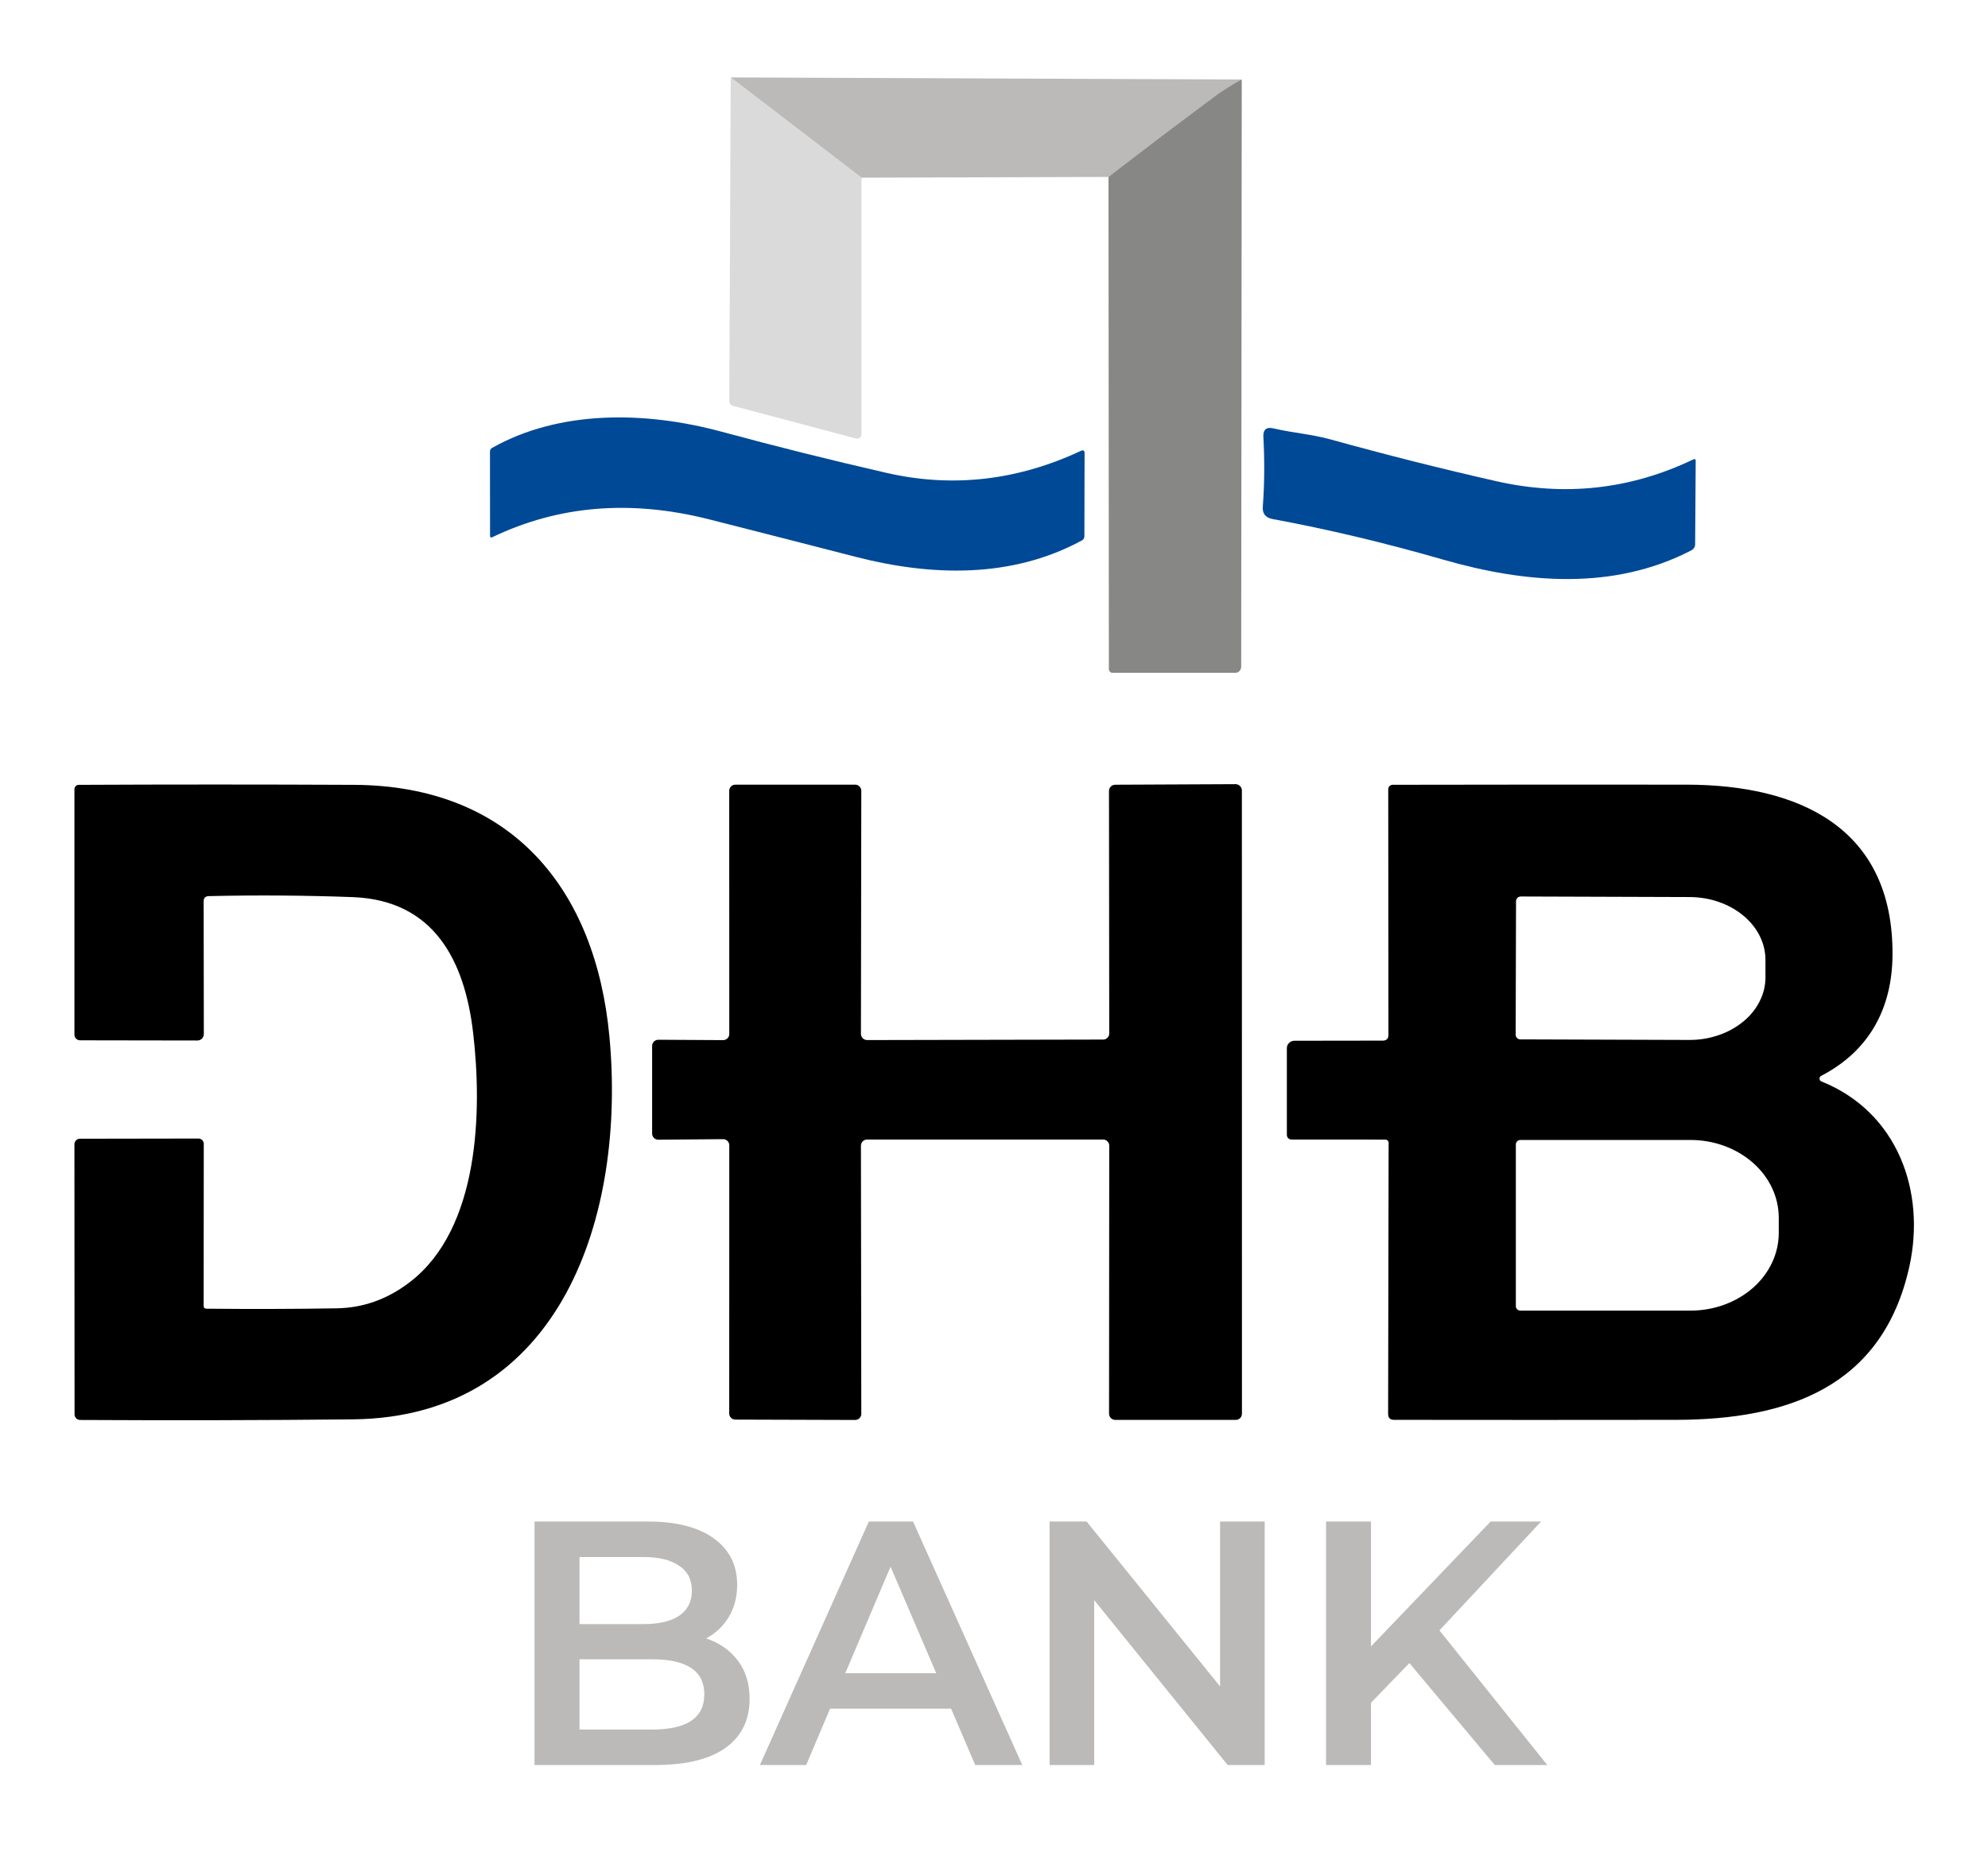 <svg width="32" height="30" viewBox="0 0 32 30" fill="none" xmlns="http://www.w3.org/2000/svg">
<path d="M11.762 1.246L13.867 2.86V6.973C13.867 7.045 13.832 7.072 13.762 7.054L11.796 6.532C11.78 6.528 11.765 6.518 11.755 6.505C11.745 6.491 11.739 6.474 11.739 6.457L11.762 1.246Z" fill="#DADADA"/>
<path d="M19.989 1.28C19.775 1.427 19.72 1.48 19.53 1.577C19.48 1.603 19.397 1.728 19.397 1.728L17.844 2.848L13.868 2.86L11.763 1.246L19.989 1.28Z" fill="#BBBAB9"/>
<path d="M19.988 1.28L19.979 10.733C19.979 10.746 19.976 10.759 19.971 10.77C19.966 10.782 19.959 10.793 19.95 10.802C19.941 10.811 19.931 10.818 19.919 10.823C19.907 10.828 19.895 10.83 19.882 10.83H17.908C17.892 10.83 17.878 10.824 17.867 10.813C17.856 10.802 17.849 10.787 17.849 10.771L17.843 2.848L18.717 2.18L19.622 1.502C19.622 1.502 19.849 1.351 19.988 1.28Z" fill="#878786"/>
<path d="M17.399 7.257C17.438 7.239 17.458 7.252 17.458 7.295L17.455 8.631C17.455 8.662 17.441 8.685 17.413 8.7C16.285 9.311 14.998 9.279 13.766 8.961C12.959 8.753 12.175 8.552 11.413 8.359C10.153 8.04 8.991 8.135 7.926 8.646C7.901 8.658 7.888 8.65 7.888 8.622L7.887 7.268C7.887 7.256 7.89 7.244 7.896 7.233C7.902 7.223 7.911 7.215 7.921 7.209C9.016 6.594 10.389 6.62 11.601 6.945C12.495 7.187 13.385 7.409 14.272 7.612C15.332 7.854 16.375 7.736 17.399 7.257Z" fill="#004996"/>
<path d="M27.254 7.396C27.282 7.382 27.296 7.391 27.295 7.422L27.286 8.758C27.286 8.804 27.265 8.837 27.224 8.859C25.965 9.511 24.552 9.388 23.231 9.008C22.291 8.737 21.375 8.519 20.481 8.354C20.369 8.332 20.318 8.266 20.327 8.153C20.354 7.793 20.357 7.42 20.336 7.033C20.33 6.913 20.386 6.868 20.502 6.896C20.8 6.967 21.115 6.989 21.41 7.071C22.309 7.32 23.201 7.545 24.084 7.745C25.187 7.995 26.244 7.879 27.254 7.396Z" fill="#004996"/>
<path d="M3.278 14.511L3.281 16.644C3.281 16.672 3.27 16.698 3.251 16.718C3.231 16.737 3.205 16.748 3.177 16.748L1.289 16.745C1.265 16.745 1.242 16.736 1.225 16.719C1.208 16.702 1.198 16.68 1.198 16.656V12.702C1.198 12.684 1.206 12.666 1.218 12.654C1.231 12.641 1.249 12.633 1.268 12.633C2.711 12.626 4.187 12.626 5.698 12.633C8.226 12.645 9.588 14.299 9.81 16.689C10.077 19.555 9.041 22.809 5.684 22.846C4.252 22.861 2.788 22.864 1.29 22.856C1.266 22.856 1.243 22.847 1.226 22.829C1.209 22.812 1.2 22.789 1.2 22.764L1.198 18.417C1.198 18.394 1.207 18.371 1.224 18.355C1.24 18.339 1.263 18.329 1.286 18.329L3.195 18.326C3.218 18.326 3.239 18.335 3.255 18.351C3.271 18.367 3.28 18.388 3.28 18.411L3.278 21.019C3.278 21.05 3.294 21.065 3.325 21.065C4.057 21.072 4.755 21.07 5.42 21.059C5.847 21.052 6.239 20.912 6.597 20.637C7.722 19.775 7.763 17.873 7.615 16.618C7.479 15.464 6.988 14.49 5.678 14.44C4.914 14.412 4.143 14.406 3.363 14.424C3.305 14.425 3.277 14.454 3.278 14.511Z" fill="black"/>
<path d="M13.858 18.441L13.864 22.757C13.864 22.783 13.854 22.809 13.835 22.827C13.816 22.846 13.791 22.856 13.765 22.856L11.837 22.85C11.811 22.85 11.785 22.84 11.767 22.821C11.748 22.803 11.738 22.777 11.738 22.751L11.739 18.437C11.739 18.423 11.737 18.41 11.732 18.398C11.727 18.385 11.719 18.374 11.71 18.365C11.7 18.355 11.689 18.348 11.677 18.343C11.665 18.338 11.651 18.335 11.638 18.336L10.596 18.345C10.583 18.345 10.57 18.342 10.558 18.337C10.546 18.332 10.535 18.325 10.526 18.316C10.517 18.306 10.509 18.295 10.504 18.283C10.499 18.271 10.497 18.258 10.497 18.245V16.836C10.497 16.809 10.507 16.784 10.526 16.765C10.545 16.747 10.57 16.736 10.596 16.736L11.639 16.742C11.666 16.742 11.691 16.732 11.71 16.713C11.729 16.694 11.739 16.669 11.739 16.643L11.738 12.729C11.738 12.703 11.748 12.678 11.767 12.659C11.785 12.64 11.811 12.63 11.837 12.63H13.765C13.791 12.63 13.816 12.64 13.835 12.659C13.854 12.678 13.864 12.703 13.864 12.729L13.858 16.641C13.858 16.668 13.869 16.693 13.887 16.712C13.906 16.73 13.931 16.741 13.958 16.741L17.756 16.733C17.769 16.733 17.782 16.731 17.794 16.726C17.806 16.721 17.817 16.713 17.826 16.704C17.835 16.695 17.843 16.684 17.848 16.672C17.853 16.66 17.855 16.647 17.855 16.634L17.851 12.731C17.851 12.704 17.861 12.679 17.88 12.661C17.899 12.642 17.924 12.631 17.95 12.631L19.89 12.622C19.903 12.622 19.916 12.625 19.928 12.63C19.94 12.635 19.951 12.642 19.96 12.652C19.97 12.661 19.977 12.672 19.982 12.684C19.987 12.696 19.99 12.709 19.99 12.722L19.991 22.755C19.991 22.782 19.981 22.807 19.962 22.826C19.943 22.844 19.918 22.855 19.892 22.855H17.952C17.939 22.855 17.926 22.852 17.914 22.847C17.902 22.842 17.891 22.835 17.881 22.826C17.872 22.817 17.865 22.806 17.86 22.794C17.855 22.781 17.852 22.768 17.852 22.755L17.855 18.441C17.855 18.428 17.853 18.415 17.848 18.403C17.843 18.391 17.835 18.38 17.826 18.371C17.817 18.361 17.806 18.354 17.794 18.349C17.782 18.344 17.769 18.342 17.756 18.342H13.958C13.945 18.342 13.932 18.344 13.92 18.349C13.908 18.354 13.897 18.361 13.887 18.371C13.878 18.38 13.871 18.391 13.866 18.403C13.861 18.415 13.858 18.428 13.858 18.441Z" fill="black"/>
<path d="M29.319 17.407C30.549 17.902 30.999 19.18 30.735 20.383C30.305 22.331 28.771 22.849 26.986 22.854C25.476 22.856 23.961 22.856 22.439 22.854C22.376 22.854 22.344 22.822 22.344 22.759L22.352 18.395C22.352 18.381 22.346 18.368 22.337 18.358C22.327 18.349 22.314 18.343 22.3 18.343L20.788 18.342C20.768 18.342 20.749 18.334 20.735 18.32C20.722 18.306 20.714 18.288 20.714 18.268V16.872C20.714 16.84 20.727 16.809 20.75 16.787C20.773 16.764 20.804 16.752 20.836 16.752L22.258 16.75C22.318 16.75 22.349 16.719 22.349 16.658L22.346 12.706C22.346 12.696 22.348 12.686 22.351 12.677C22.355 12.668 22.36 12.66 22.367 12.653C22.374 12.646 22.382 12.641 22.391 12.637C22.4 12.633 22.41 12.632 22.419 12.632C24.052 12.629 25.629 12.628 27.152 12.63C28.933 12.633 30.477 13.304 30.463 15.372C30.457 16.227 30.092 16.914 29.315 17.317C29.306 17.321 29.299 17.328 29.294 17.336C29.29 17.345 29.287 17.354 29.288 17.363C29.288 17.373 29.291 17.382 29.297 17.39C29.303 17.398 29.31 17.404 29.319 17.407ZM24.403 14.505L24.397 16.652C24.397 16.662 24.398 16.672 24.402 16.681C24.406 16.691 24.411 16.7 24.418 16.707C24.425 16.714 24.434 16.72 24.443 16.724C24.452 16.728 24.462 16.73 24.472 16.73L27.189 16.739C27.35 16.74 27.509 16.715 27.658 16.664C27.807 16.614 27.942 16.54 28.056 16.447C28.171 16.354 28.261 16.243 28.323 16.12C28.385 15.998 28.418 15.867 28.418 15.734V15.454C28.419 15.186 28.291 14.928 28.062 14.738C27.834 14.548 27.523 14.44 27.198 14.439L24.481 14.43C24.471 14.43 24.461 14.432 24.452 14.435C24.442 14.439 24.434 14.444 24.427 14.451C24.419 14.459 24.413 14.467 24.409 14.476C24.405 14.485 24.403 14.495 24.403 14.505ZM24.4 18.422V21.024C24.4 21.043 24.407 21.061 24.421 21.075C24.435 21.088 24.453 21.096 24.472 21.096H27.21C27.588 21.096 27.949 20.964 28.216 20.73C28.483 20.495 28.632 20.177 28.632 19.845V19.601C28.632 19.269 28.483 18.951 28.216 18.716C27.949 18.481 27.588 18.349 27.21 18.349H24.472C24.453 18.349 24.435 18.357 24.421 18.371C24.407 18.384 24.4 18.403 24.4 18.422Z" fill="black"/>
<path d="M11.365 26.372C11.58 26.443 11.751 26.562 11.877 26.73C12.003 26.895 12.066 27.1 12.066 27.346C12.066 27.686 11.936 27.949 11.676 28.136C11.417 28.319 11.038 28.41 10.541 28.41H8.604V24.491H10.43C10.89 24.491 11.244 24.582 11.493 24.765C11.741 24.944 11.866 25.192 11.866 25.51C11.866 25.704 11.821 25.875 11.732 26.025C11.643 26.174 11.521 26.29 11.365 26.372ZM9.328 25.062V26.142H10.352C10.604 26.142 10.797 26.098 10.931 26.008C11.068 25.915 11.137 25.78 11.137 25.605C11.137 25.426 11.068 25.291 10.931 25.202C10.797 25.108 10.604 25.062 10.352 25.062H9.328ZM10.497 27.839C11.057 27.839 11.337 27.65 11.337 27.273C11.337 26.896 11.057 26.708 10.497 26.708H9.328V27.839H10.497Z" fill="#BBBAB9"/>
<path d="M15.309 27.503H13.361L12.977 28.41H12.232L13.985 24.491H14.697L16.455 28.41H15.698L15.309 27.503ZM15.07 26.932L14.335 25.218L13.606 26.932H15.07Z" fill="#BBBAB9"/>
<path d="M20.357 24.491V28.41H19.761L17.613 25.756V28.41H16.895V24.491H17.491L19.639 27.145V24.491H20.357Z" fill="#BBBAB9"/>
<path d="M22.686 26.769L22.068 27.408V28.41H21.345V24.491H22.068V26.501L23.994 24.491H24.806L23.17 26.243L24.906 28.41H24.061L22.686 26.769Z" fill="#BBBAB9"/>
</svg>
